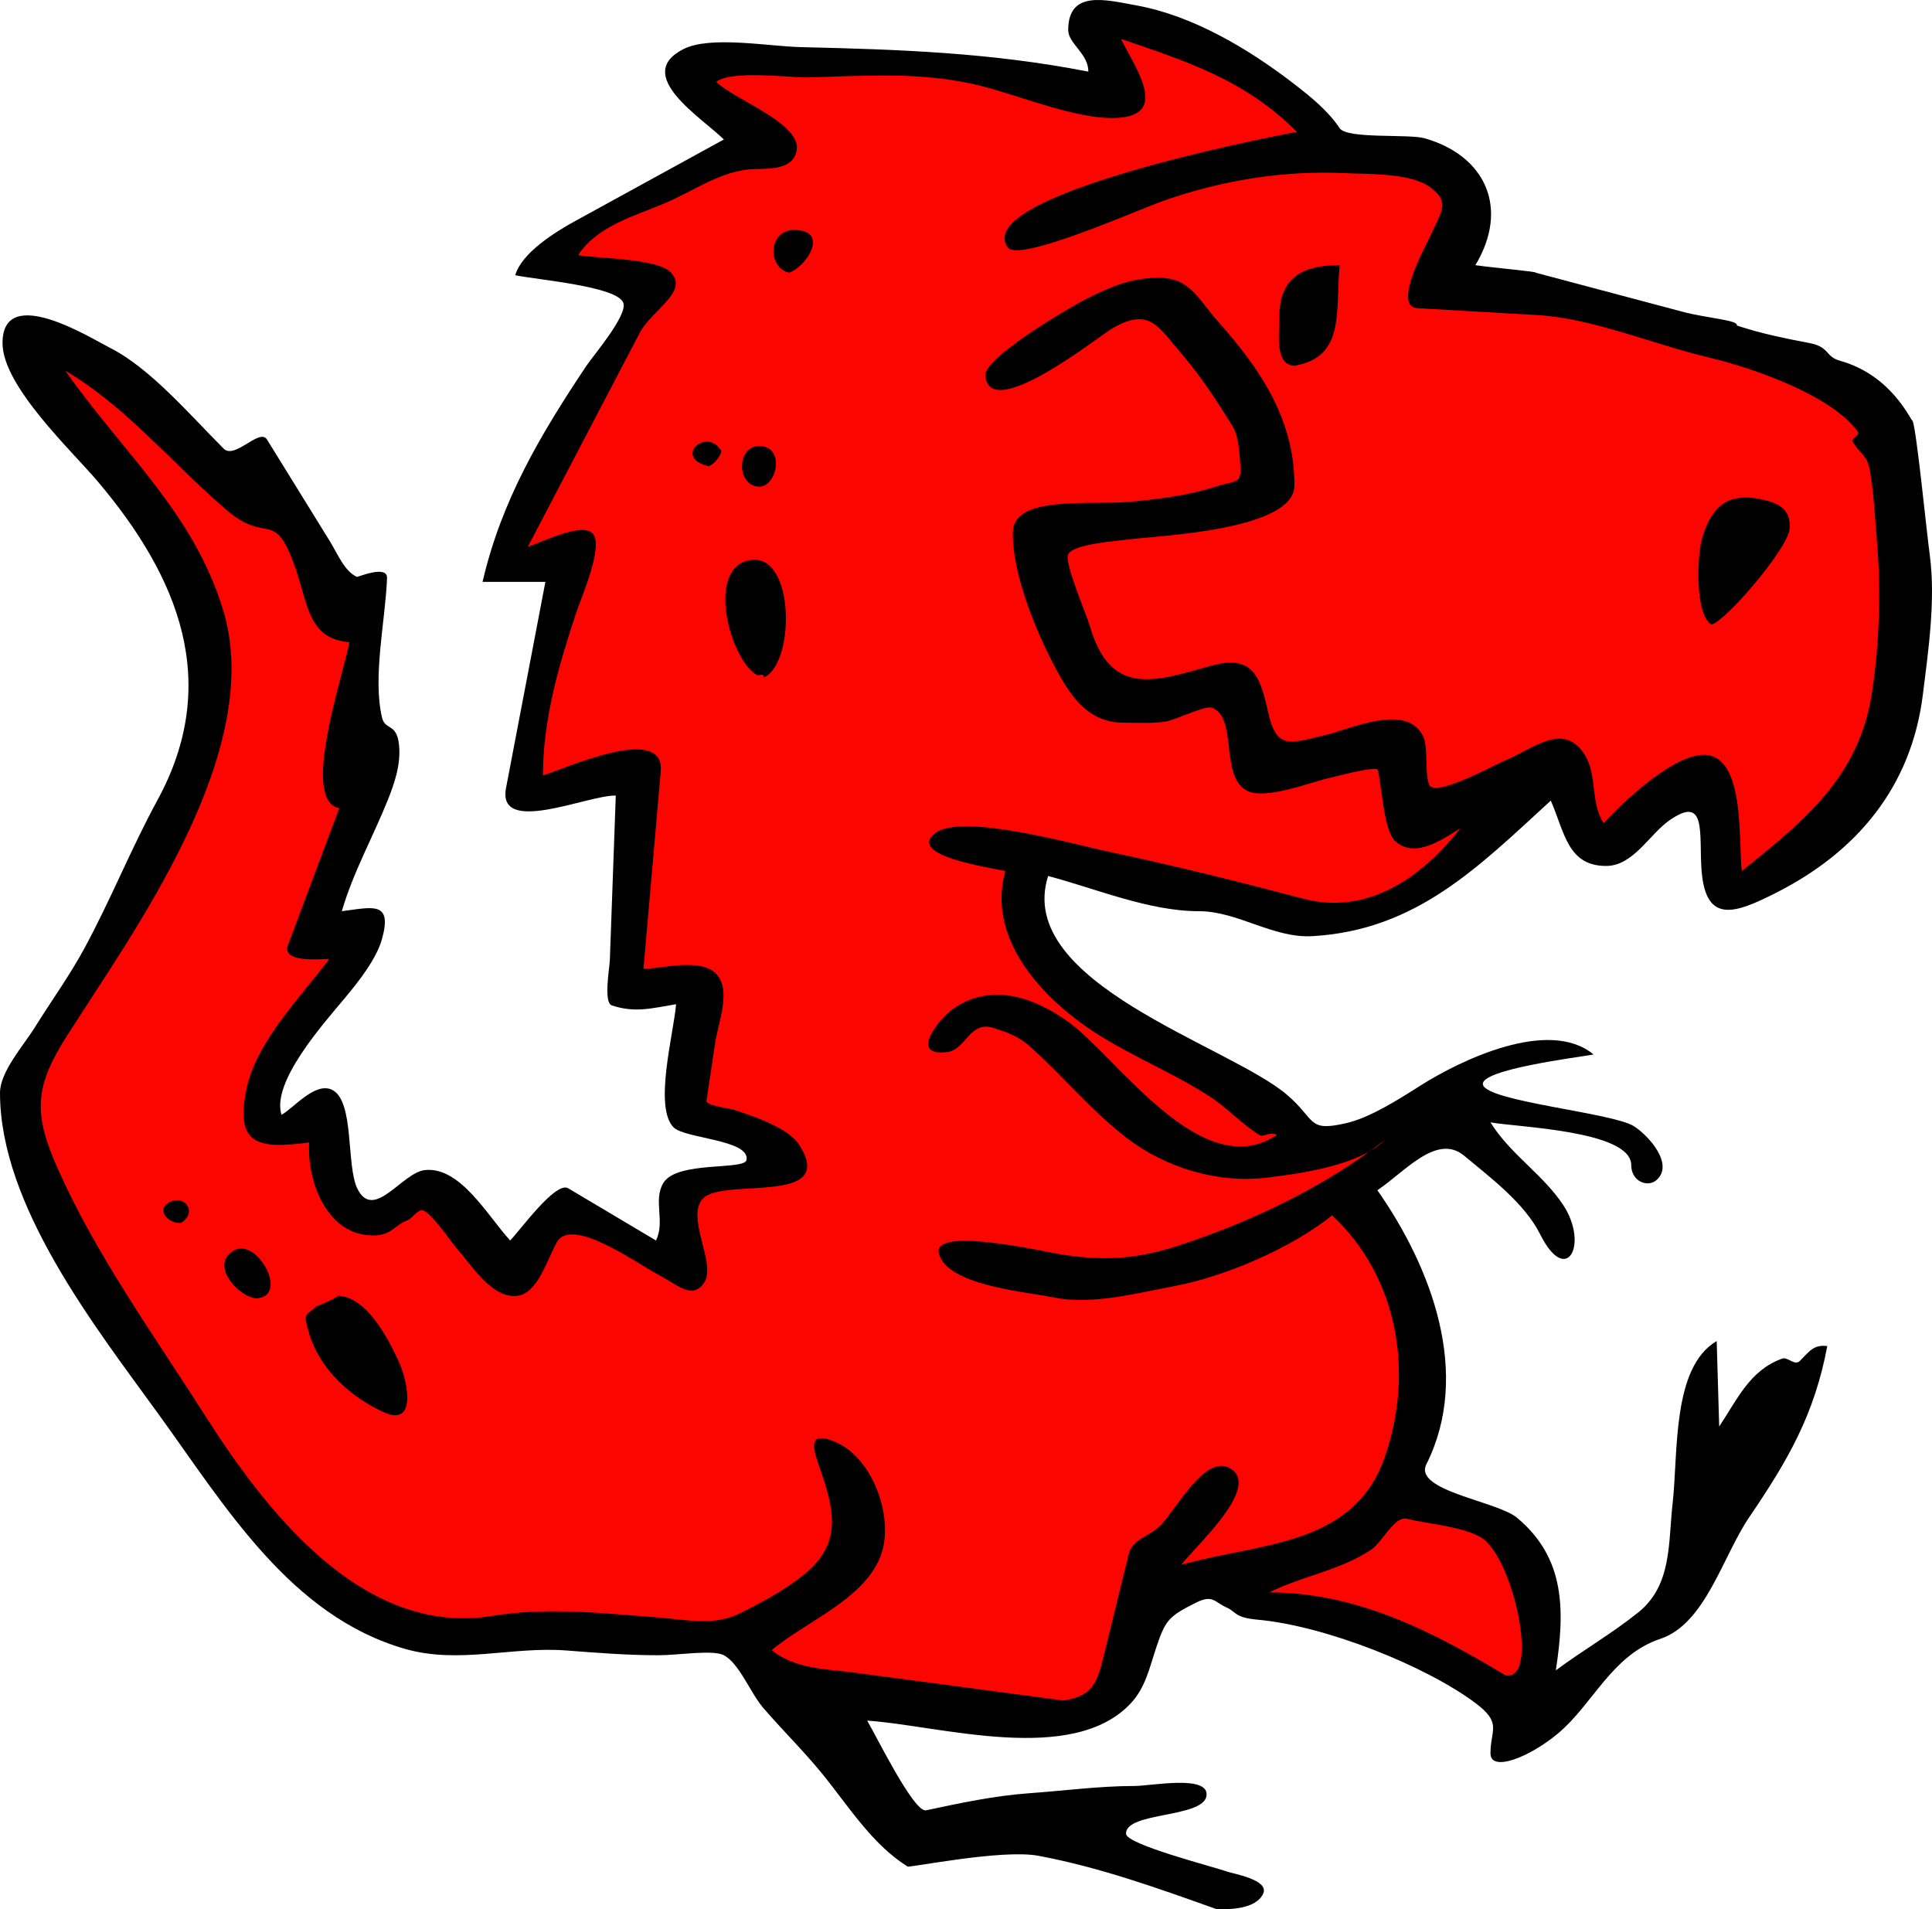 <?xml version="1.0" encoding="UTF-8" standalone="no"?>
<!-- Generator: Adobe Illustrator 12.0.0, SVG Export Plug-In . SVG Version: 6.00 Build 51448)  -->
<svg
   xmlns:dc="http://purl.org/dc/elements/1.1/"
   xmlns:cc="http://web.resource.org/cc/"
   xmlns:rdf="http://www.w3.org/1999/02/22-rdf-syntax-ns#"
   xmlns:svg="http://www.w3.org/2000/svg"
   xmlns="http://www.w3.org/2000/svg"
   xmlns:sodipodi="http://sodipodi.sourceforge.net/DTD/sodipodi-0.dtd"
   xmlns:inkscape="http://www.inkscape.org/namespaces/inkscape"
   height="272.106"
   id="Layer_1"
   inkscape:version="0.45"
   sodipodi:docbase="/home/bpepple/CVS/twitux/data"
   sodipodi:docname="twitux.svg"
   sodipodi:version="0.32"
   space="preserve"
   style="overflow:visible;enable-background:new 0 0 275.38 272.106;"
   version="1.1"
   viewBox="0 0 275.38 272.106"
   width="275.38"
   inkscape:output_extension="org.inkscape.output.svg.inkscape"
   inkscape:export-filename="/home/bpepple/CVS/twitux/data/twitux.png"
   inkscape:export-xdpi="15.69"
   inkscape:export-ydpi="15.69"
   sodipodi:modified="TRUE">
  <defs
     id="defs1456" />
  <sodipodi:namedview
     bordercolor="#666666"
     borderopacity="1.0"
     id="base"
     inkscape:current-layer="Layer_1"
     inkscape:cx="137.69"
     inkscape:cy="128.85442"
     inkscape:pageopacity="0.0"
     inkscape:pageshadow="2"
     inkscape:window-height="624"
     inkscape:window-width="872"
     inkscape:window-x="142"
     inkscape:window-y="25"
     inkscape:zoom="1.3230139"
     pagecolor="#ffffff" />
  <path
     d="M 173.4,272.095 C 165.058,269.116 156.737,266.126 148.015,264.491 C 142.682,263.492 128.994,266.355 129.333,266.003 C 124.272,262.835 120.953,257.408 117.152,252.749 C 114.502,249.5 111.486,246.556 108.754,243.367 C 106.975,241.291 105.365,237.064 103.179,235.91 C 101.617,235.086 96.678,235.91 93.866,235.91 C 89.462,235.91 85.125,235.569 80.735,235.231 C 72.926,234.63 65.421,237.206 57.747,235.007 C 41.385,230.32 32.107,214.677 22.571,201.517 C 13.491,188.987 0.001,171.818 0.001,155.759 C 0.001,152.726 3.352,149.027 5.016,146.345 C 7.326,142.624 9.855,139.152 11.957,135.291 C 15.734,128.357 18.664,120.973 22.437,114.05 C 31.594,97.246 25.472,82.258 13.907,68.59 C 10.201,64.21 0.359,55.025 0.359,48.899 C 0.359,40.262 13.124,48.295 15.63,49.549 C 21.357,52.412 27.02,59.082 31.883,63.944 C 33.472,65.533 37.006,60.944 38.056,62.643 C 41.036,67.465 44.017,72.287 46.998,77.109 C 48.134,78.947 49.098,81.42 50.874,82.217 C 50.991,82.27 55.238,80.442 55.167,82.393 C 54.949,88.383 53.081,96.473 54.455,102.28 C 54.891,104.121 56.529,103.02 56.869,106.102 C 57.167,108.795 56.295,111.474 55.306,113.946 C 53.186,119.25 50.313,124.373 48.723,129.866 C 53.071,129.322 55.965,128.351 54.454,133.807 C 53.65,136.709 51.092,139.92 49.186,142.205 C 46.114,145.893 38.653,154.215 40.123,158.884 C 41.88,157.917 44.886,154.192 47.288,155.303 C 50.584,156.828 49.296,166.128 50.95,169.433 C 53.28,174.092 57.301,167.133 60.544,166.766 C 65.621,166.191 69.565,173.397 72.724,176.798 C 74.167,175.286 79.224,168.307 80.983,169.353 C 85.157,171.834 89.331,174.317 93.504,176.798 C 94.852,174.06 93.035,171.019 94.579,168.558 C 96.538,165.436 106.112,166.806 106.4,165.333 C 106.967,162.429 97.604,162.285 96.012,160.676 C 93.163,157.796 96.007,147.368 96.368,143.122 C 92.891,143.701 90.516,144.393 87.201,143.29 C 85.993,142.888 86.884,137.958 86.924,136.837 C 87.207,129.02 87.489,121.203 87.772,113.386 C 83.825,113.28 70.817,119.178 72.129,112.302 C 73.999,102.512 75.868,92.723 77.738,82.933 C 74.753,82.933 71.767,82.933 68.782,82.933 C 71.453,71.366 76.99,62.017 83.537,52.203 C 84.56,50.669 89.474,44.952 88.847,43.167 C 88.013,40.793 76.412,39.862 73.442,39.226 C 74.362,36.01 79.184,33.037 81.999,31.493 C 89.058,27.622 96.117,23.751 103.176,19.88 C 100.13,16.834 90.076,10.689 97.445,6.983 C 101.262,5.063 109.553,6.606 114.141,6.715 C 128.331,7.053 141.231,7.496 155.124,10.208 C 155.166,7.671 152.258,6.2 152.258,4.296 C 152.258,-1.51 157.651,-0.016 162.033,0.781 C 170.095,2.246 178.1,7.05 184.502,11.999 C 186.844,13.81 189.301,15.794 190.95,18.269 C 192.001,19.847 200.779,19.055 203.065,19.709 C 211.788,22.204 215.16,29.712 210.295,37.794 C 213.204,38.209 219.217,38.714 218.895,38.868 C 225.883,40.726 232.872,42.583 239.86,44.441 C 243.332,45.364 247.845,45.617 247.557,46.392 C 251.153,47.591 254.595,48.253 257.946,48.899 C 260.799,49.449 260.148,50.821 262.245,51.407 C 269.683,53.485 272.311,59.922 272.634,60.006 C 273.228,61.759 274.544,75.213 275.068,79.151 C 275.912,85.498 274.859,92.737 274.069,99.056 C 272.44,112.085 264.744,121.448 252.931,127.358 C 247.393,130.129 243.157,131.766 242.542,124.134 C 242.127,118.987 243.377,113.075 237.884,116.968 C 235.076,118.958 232.774,123.417 228.927,123.417 C 223.454,123.417 223.015,118.633 221.045,114.103 C 210.633,123.649 201.852,132.556 187.105,133.422 C 181.442,133.755 176.436,129.866 170.89,129.866 C 163.752,129.866 156.27,126.666 149.395,124.85 C 144.539,140.093 175.156,148.966 183.429,156.019 C 187.643,159.611 186.282,161.368 191.901,160.071 C 195.294,159.289 199.432,156.647 202.37,154.778 C 208.165,151.09 220.778,145.011 227.137,150.288 C 225.157,150.662 210.866,152.42 211.373,154.586 C 211.938,156.993 229.793,158.574 232.868,160.497 C 235.005,161.834 238.681,165.984 236.094,168.199 C 234.825,169.285 232.51,168.371 232.51,166.051 C 232.51,161.1 216.022,160.648 212.447,159.96 C 215.252,164.513 219.95,167.373 222.837,171.782 C 226.48,177.346 223.296,183.439 219.533,175.923 C 217.304,171.472 212.446,167.841 208.706,164.723 C 204.792,161.46 200.224,167.036 196.327,169.634 C 204.036,180.643 209.774,195.779 203.313,208.683 C 201.414,212.476 213.381,213.939 216.23,216.313 C 223.163,222.09 223.055,229.59 221.762,238.061 C 225.637,235.188 229.689,232.867 233.479,229.834 C 238.353,225.936 237.765,219.929 238.411,214.253 C 239.218,207.171 238.267,194.905 244.691,191.129 C 244.81,195.19 244.929,199.249 245.048,203.31 C 247.629,199.438 249.394,195.31 254.005,193.636 C 254.837,193.334 255.788,194.719 256.546,193.961 C 257.92,192.587 258.495,191.611 260.453,191.845 C 258.624,201.594 254.872,208.092 249.347,216.206 C 245.54,221.796 243.099,231.427 236.65,233.575 C 229.767,235.868 227.079,242.84 222.12,247.016 C 218.055,250.441 212.446,252.647 212.446,249.883 C 212.446,246.51 214.15,245.595 210.296,242.717 C 203.257,237.461 189.05,231.735 179.229,230.838 C 175.918,230.536 176.283,229.749 174.83,229.104 C 173.128,228.347 172.888,227.208 170.477,228.414 C 166.588,230.357 166.116,230.878 164.797,234.836 C 163.84,237.709 163.274,240.498 161.215,242.718 C 152.878,251.708 133.936,245.917 123.598,245.226 C 124.765,247.135 130.254,258.386 132,258.012 C 136.809,256.982 141.774,255.927 146.688,255.577 C 151.667,255.223 156.747,254.541 161.736,254.541 C 164.054,254.541 172.454,252.873 171.963,255.974 C 171.463,259.124 160.435,258.215 160.498,261.348 C 160.529,262.887 172.87,266.02 174.829,266.72 C 175.831,267.078 181.04,267.914 180.023,269.947 C 178.966,272.063 175.43,272.155 173.4,272.095"
     id="path1431"
     style="fill-rule:evenodd" />
  <path
     d="M 151.544,242.358 C 141.593,241.031 131.642,239.705 121.69,238.378 C 117.47,237.815 113.493,237.919 109.987,235.194 C 114.971,230.923 124.491,227.492 125.928,220.326 C 126.979,215.088 124.074,207.555 118.942,205.458 C 114.54,203.659 116.202,207.261 117.152,210.114 C 118.94,215.481 119.965,220.122 114.538,224.46 C 111.751,226.688 108.707,228.311 105.529,229.9 C 101.753,231.789 98.023,230.854 93.866,230.535 C 86.131,229.94 77.979,229.006 70.264,230.291 C 51.694,233.382 37.872,215.325 29.153,201.624 C 21.925,190.268 13.724,178.903 8.241,166.587 C 4.666,158.554 4.947,154.79 9.675,147.42 C 13.83,140.942 18.104,134.64 21.927,127.947 C 28.531,116.386 35.829,100.627 31.886,87.233 C 27.746,73.173 17.491,64.515 9.316,52.84 C 17.966,57.919 24.447,65.962 32.311,72.703 C 38.137,77.697 39.039,72.364 42.018,80.706 C 43.952,86.12 43.85,91.013 49.8,91.531 C 48.973,96.116 42.734,114.193 48.366,115.176 C 45.928,121.676 43.491,128.177 41.054,134.677 C 40.079,137.276 45.61,136.671 46.931,136.671 C 42.85,142.12 36.471,148.515 35.11,155.301 C 33.542,163.119 36.659,163.813 44.066,162.824 C 43.753,168.317 46.535,176.08 53.203,176.08 C 55.798,176.08 56.234,174.612 58.037,173.932 C 58.784,173.65 59.453,172.428 60.187,172.497 C 61.375,172.608 64.417,177.18 65.204,178.05 C 67.134,180.186 70.176,185.207 73.802,184.678 C 76.624,184.266 77.924,179.691 79.351,177.075 C 81.433,173.256 90.806,180.081 93.837,181.672 C 96.633,183.141 98.61,185.243 100.313,182.887 C 102.278,180.166 97.512,173.316 100.313,170.707 C 103.343,167.884 119.405,171.788 113.928,163.183 C 112.335,160.68 107.348,159.09 104.613,158.167 C 104.061,157.98 100.602,157.563 100.701,156.902 C 101.109,154.159 101.517,151.416 101.926,148.673 C 102.371,145.688 104.29,141.165 102.105,138.821 C 99.952,136.511 94.561,137.986 91.717,138.104 C 92.538,128.711 93.361,119.319 94.182,109.926 C 94.793,102.928 79.968,109.79 77.387,110.518 C 77.387,102.527 79.67,94.698 82.189,87.151 C 82.866,85.124 85.985,78.015 84.552,76.125 C 83.16,74.289 77.34,77.248 75.238,77.917 C 80.551,67.762 85.864,57.607 91.177,47.453 C 92.887,44.183 98.172,41.605 95.657,38.866 C 93.758,36.798 85.245,36.876 82.402,36.359 C 85.166,32.152 90.515,30.781 94.874,28.914 C 98.825,27.222 102.153,24.75 106.404,24.178 C 108.54,23.89 113.112,24.679 113.569,21.312 C 114.091,17.463 104.22,14.01 102.104,11.639 C 104.469,9.947 112.355,11.105 115.272,11.028 C 123.793,10.804 131.382,10.192 139.631,12.192 C 145.394,13.589 154.937,17.702 160.502,16.654 C 166.22,15.577 161.522,9.179 159.785,5.549 C 169.521,8.879 177.489,11.43 184.863,18.804 C 179.997,19.663 138.254,27.962 143.664,35.284 C 145.262,37.446 162.364,29.831 165.836,28.616 C 174.18,25.696 182.941,24.258 191.765,24.678 C 195.185,24.841 201.082,24.64 203.851,26.686 C 206.71,28.798 205.487,29.998 203.979,33.417 C 203.481,34.545 198.305,43.707 202.056,43.923 C 207.79,44.254 213.525,44.585 219.259,44.916 C 226.983,45.361 235.916,49.152 243.525,50.941 C 249.63,52.377 260.82,56.197 264.755,61.436 C 265.258,62.106 263.807,62.459 264.037,62.87 C 265.192,64.928 266.128,64.664 266.545,67.169 C 267.119,70.617 267.274,74.12 267.564,77.603 C 268.14,84.538 267.854,91.985 266.798,98.848 C 264.973,110.706 257.182,116.999 248.274,124.133 C 247.776,120.246 248.742,108.663 243.616,107.653 C 239.177,106.778 231.286,114.353 228.57,117.326 C 226.592,114.237 227.768,110.262 225.704,107.295 C 222.681,102.95 218.543,106.719 214.452,108.418 C 212.872,109.074 204.349,113.806 203.672,111.774 C 203.021,109.822 203.638,106.395 202.776,104.788 C 200.315,100.197 192.538,103.899 188.804,104.788 C 183.782,105.984 181.939,106.85 180.742,101.471 C 179.595,96.317 178.588,93.173 172.39,94.943 C 164.298,97.254 158.198,99.231 155.299,89.091 C 154.813,87.391 151.661,80.248 152.26,78.994 C 152.962,77.525 159.172,77.099 161.217,76.845 C 165.195,76.349 184.504,75.56 184.504,69.196 C 184.504,59.809 179.742,52.72 173.667,45.889 C 170.836,42.705 169.615,39.586 165.223,39.586 C 161.302,39.586 158.415,40.806 154.967,42.531 C 152.641,43.695 140.183,50.968 140.437,53.557 C 141.106,60.38 156.657,47.872 158.642,46.737 C 163.909,43.725 165.149,46.622 168.58,50.625 C 171.273,53.766 173.438,57.131 175.624,60.633 C 176.582,62.169 176.637,64.492 176.8,66.276 C 177.054,69.068 175.938,68.488 173.398,69.321 C 169.502,70.598 165.025,71.156 160.959,71.526 C 155.422,72.03 144.532,70.537 144.378,75.77 C 144.195,81.999 148.12,91.175 151.185,96.549 C 153.233,100.141 155.754,102.998 160.141,102.998 C 162.162,102.998 164.237,103.151 166.231,102.819 C 167.485,102.61 171.769,100.544 172.681,100.848 C 176.497,102.119 173.778,110.527 177.696,112.671 C 180.309,114.101 187.136,111.37 189.392,110.898 C 190.169,110.735 196.237,109.08 196.396,109.738 C 196.932,111.958 197.236,118.321 198.834,119.837 C 201.666,122.525 205.766,119.511 208.148,118.045 C 202.709,125.056 194.895,130.49 185.765,128.087 C 176.672,125.694 167.383,123.359 158.179,121.421 C 153.28,120.39 137.028,115.783 133.272,118.761 C 129.243,121.956 141.046,123.642 143.302,124.135 C 140.543,133.81 148.657,142.392 156.2,147.242 C 161.389,150.578 167.143,152.87 172.322,156.199 C 174.871,157.838 176.953,160.169 179.486,161.753 C 180.137,162.16 181.011,161.18 181.996,161.753 C 171.307,168.922 159.223,150.647 152.26,145.63 C 147.241,142.015 141.111,140.019 135.781,143.84 C 133.695,145.336 129.536,150.653 135.064,149.93 C 137.734,149.58 138.169,145.356 141.691,146.527 C 143.743,147.21 145.166,147.672 146.886,149.215 C 151.515,153.366 155.527,158.262 160.5,162.111 C 166.054,166.41 173.524,168.695 180.563,167.843 C 185.485,167.247 193.694,166.116 197.402,162.47 C 188.787,169.133 178.767,173.932 168.463,177.37 C 162.158,179.474 157.386,179.804 150.784,178.703 C 148.971,178.4 132.847,174.738 133.817,178.618 C 134.961,183.187 145.932,184.06 150.27,184.928 C 155.656,186.006 161.948,184.321 167.242,183.328 C 174.641,181.94 184.002,177.919 189.878,173.216 C 199.326,182.051 201.543,195.626 197.402,207.611 C 192.939,220.53 179.485,219.847 168.381,223.016 C 170.377,220.355 179.55,212.182 175.547,209.402 C 171.813,206.809 167.516,215.518 165.156,217.641 C 163.539,219.095 161.405,219.383 160.881,221.515 C 159.715,226.259 158.55,231.003 157.385,235.746 C 156.414,239.705 155.827,241.765 151.544,242.358"
     id="path1433"
     style="fill:#fc0400;fill-rule:evenodd;opacity:1;fill-opacity:1" />
  <path
     d="M 214.599,238.775 C 204.137,232.499 193.377,226.954 180.922,226.954 C 185.624,224.593 190.94,223.858 195.412,220.877 C 197.062,219.776 198.766,216.009 200.55,216.455 C 203.69,217.24 208.197,217.499 211.016,219.072 C 215.662,221.664 219.572,239.699 214.599,238.775"
     id="path1435"
     style="fill:#fc0400;fill-rule:evenodd;fill-opacity:1" />
  <path
     d="M 54.456,201.159 C 50.013,199.086 45.588,195.185 44.066,190.054 C 43.118,186.855 43.594,187.66 45.141,186.114 C 44.862,186.393 48.732,184.663 48.006,184.679 C 51.937,184.592 55.188,190.277 56.962,194.352 C 58.124,197.02 59.477,203.636 54.456,201.159"
     id="path1437"
     style="fill-rule:evenodd" />
  <path
     d="M 36.542,185.038 C 34.09,184.904 29.763,180.302 33.32,178.229 C 36.658,176.285 41.291,184.813 36.542,185.038"
     id="path1439"
     style="fill-rule:evenodd" />
  <path
     d="M 25.796,174.289 C 24.083,174.464 22.221,172.489 24.005,171.424 C 26.233,170.094 28.294,172.74 25.796,174.289"
     id="path1441"
     style="fill-rule:evenodd" />
  <path
     d="M 107.837,96.189 C 103.951,93.838 100.499,80.627 107.094,79.802 C 113.303,79.026 113.34,94.451 108.912,96.548 C 108.778,95.852 108.439,96.355 107.837,96.189"
     id="path1443"
     style="fill-rule:evenodd" />
  <path
     d="M 243.976,89.024 C 241.613,87.754 241.78,79.137 242.729,76.286 C 244.155,72.004 246.392,70.283 250.783,71.111 C 253.211,71.569 255.334,72.382 255.082,75.41 C 254.858,78.089 246.31,88.199 243.976,89.024"
     id="path1445"
     style="fill-rule:evenodd" />
  <path
     d="M 107.837,69.32 C 104.866,68.836 105.079,63.215 108.553,63.588 C 112.039,63.961 110.589,69.891 107.837,69.32"
     id="path1447"
     style="fill-rule:evenodd" />
  <path
     d="M 101.028,66.454 C 95.768,65.177 100.838,60.743 102.821,64.305 C 102.604,65.135 101.929,66.03 101.028,66.454"
     id="path1449"
     style="fill-rule:evenodd" />
  <path
     d="M 184.505,52.124 C 181.652,52.02 182.355,47.52 182.355,45.137 C 182.355,39.229 186.063,37.793 190.953,37.793 C 190.313,44.191 191.859,50.889 184.505,52.124"
     id="path1451"
     style="fill-rule:evenodd" />
  <path
     d="M 112.493,38.867 C 109.372,38.187 109.428,32.751 113.212,32.778 C 118.24,32.813 115.076,37.904 112.493,38.867"
     id="path1453"
     style="fill-rule:evenodd" />
</svg>
